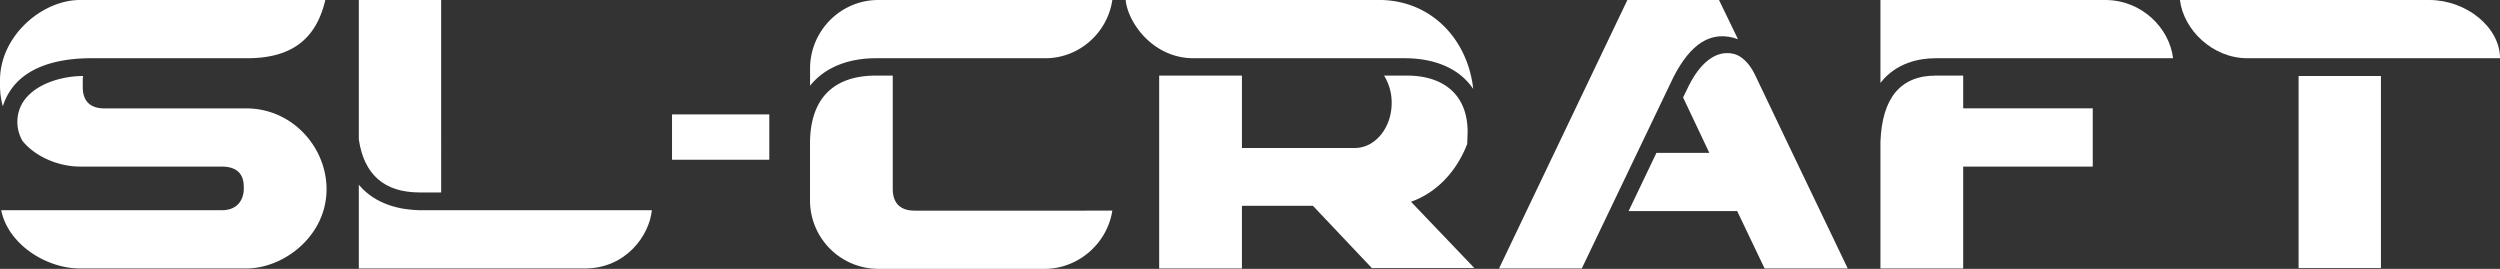 <svg id="SL-Craft" xmlns="http://www.w3.org/2000/svg" viewBox="0 0 2042.52 219.65"><rect x="0" y="0" width="2042.52" height="219.65" fill="#333333" stroke="none"/><path d="M266,.65c-7.91,33.69-29.35,47.57-64,47.57H74.74c-29.35,0-62.32,7.93-72.22,39.3A63.83,63.83,0,0,1,.21,71.34v-5C.21,29.72,34.84.65,65.51.65Zm1,154.59c0,38-34.63,64.74-65.62,64.74H65.51c-27.7,0-58.7-19.82-64.31-47.57H181.25c19.13,0,18.14-17.83,18.14-17.83v-.66c0-5.29-.66-17.18-18.14-17.18H65.51c-16.49,0-35.62-7.27-46.83-20.81a31.3,31.3,0,0,1-4.29-15.52c0-26.76,31-37.66,53.76-37.66a14.8,14.8,0,0,0-.33,3.63v5c0,4.62.33,17.84,17.8,17.84H201.37C239,89.18,267,120.88,267,155.24Z" transform="translate(-0.21 -0.65)" fill="#fff"/><path d="M293.37,114.61V.65h67.27V157.88H343.16C314.15,157.88,297.66,143.35,293.37,114.61Zm239.4,57.8C530.8,192.89,511.67,220,478,220H293.37V151.6c14.18,16.85,34.95,20.48,49.79,20.81Z" transform="translate(-0.21 -0.65)" fill="#fff"/><path d="M628.73,94.13v37H549.26v-37Z" transform="translate(-0.21 -0.65)" fill="#fff"/><path d="M909,.65c-3.95,26.76-27,47.57-54.74,47.57H715.79c-16.16,0-38.91,4-53.75,22.46V56.81C662,25.76,687.1.65,717.77.65Zm0,172.09c-4.28,27.09-28,47.57-55.4,47.57H717.77A55.92,55.92,0,0,1,662,164.49V117.91c0-36.66,19.12-55.49,53.75-55.49h13.85v92.49c0,4.62.66,17.83,17.8,17.83Z" transform="translate(-0.21 -0.65)" fill="#fff"/><path d="M975.3,48.22c-33.3,0-53.75-29.4-55.39-47.57H1129c40.56,1,70.24,31.71,74.86,72.67-12.53-18.5-34.3-25.1-56.06-25.1ZM1153,165.48l51.78,54.17h-83.76l-48.15-50.87h-58V220H947.27V62.42h67.61v59.13h92.33c16.49,0,30-16.52,30-36.67A41.64,41.64,0,0,0,1131,62.42h18.8c29.67,0,49.46,15.53,49.46,45.91l-.33,9.91C1190.31,140.7,1173.82,158.21,1153,165.48Z" transform="translate(-0.21 -0.65)" fill="#fff"/><path d="M1367.39,63.74,1292.53,220h-67.6L1329.79.65h74.86l15.5,32C1398.06,24.77,1381.24,36.66,1367.39,63.74ZM1509.84,220h-67.93l-22.42-46.91h-88.7l22.75-47.56h43.2L1375.3,80.26l5-10.24c8.57-16.85,21.1-28.74,35.94-25.44,7.92,1.66,14.18,9.58,17.81,17.18C1434,61.76,1483.13,164.49,1509.84,220Z" transform="translate(-0.21 -0.65)" fill="#fff"/><path d="M1536.55.65h183.68c29.68,0,52.43,22.79,55.4,47.57h-193.9c-13.52,0-32.32,3.63-45.18,20.15Zm67.6,88.53H1710v47.56H1604.15V220h-67.6V116.59c1.32-35.67,16.16-54.17,45.18-54.17h22.42Z" transform="translate(-0.21 -0.65)" fill="#fff"/><path d="M2042.74,48.22H1836.31c-28.36,0-52.1-23.12-55.07-47.57H1985C2015,.65,2042.74,22.78,2042.74,48.22Zm-97.28,14.53v156.9h-67.27V62.75Z" transform="translate(-0.21 -0.65)" fill="#fff"/></svg>